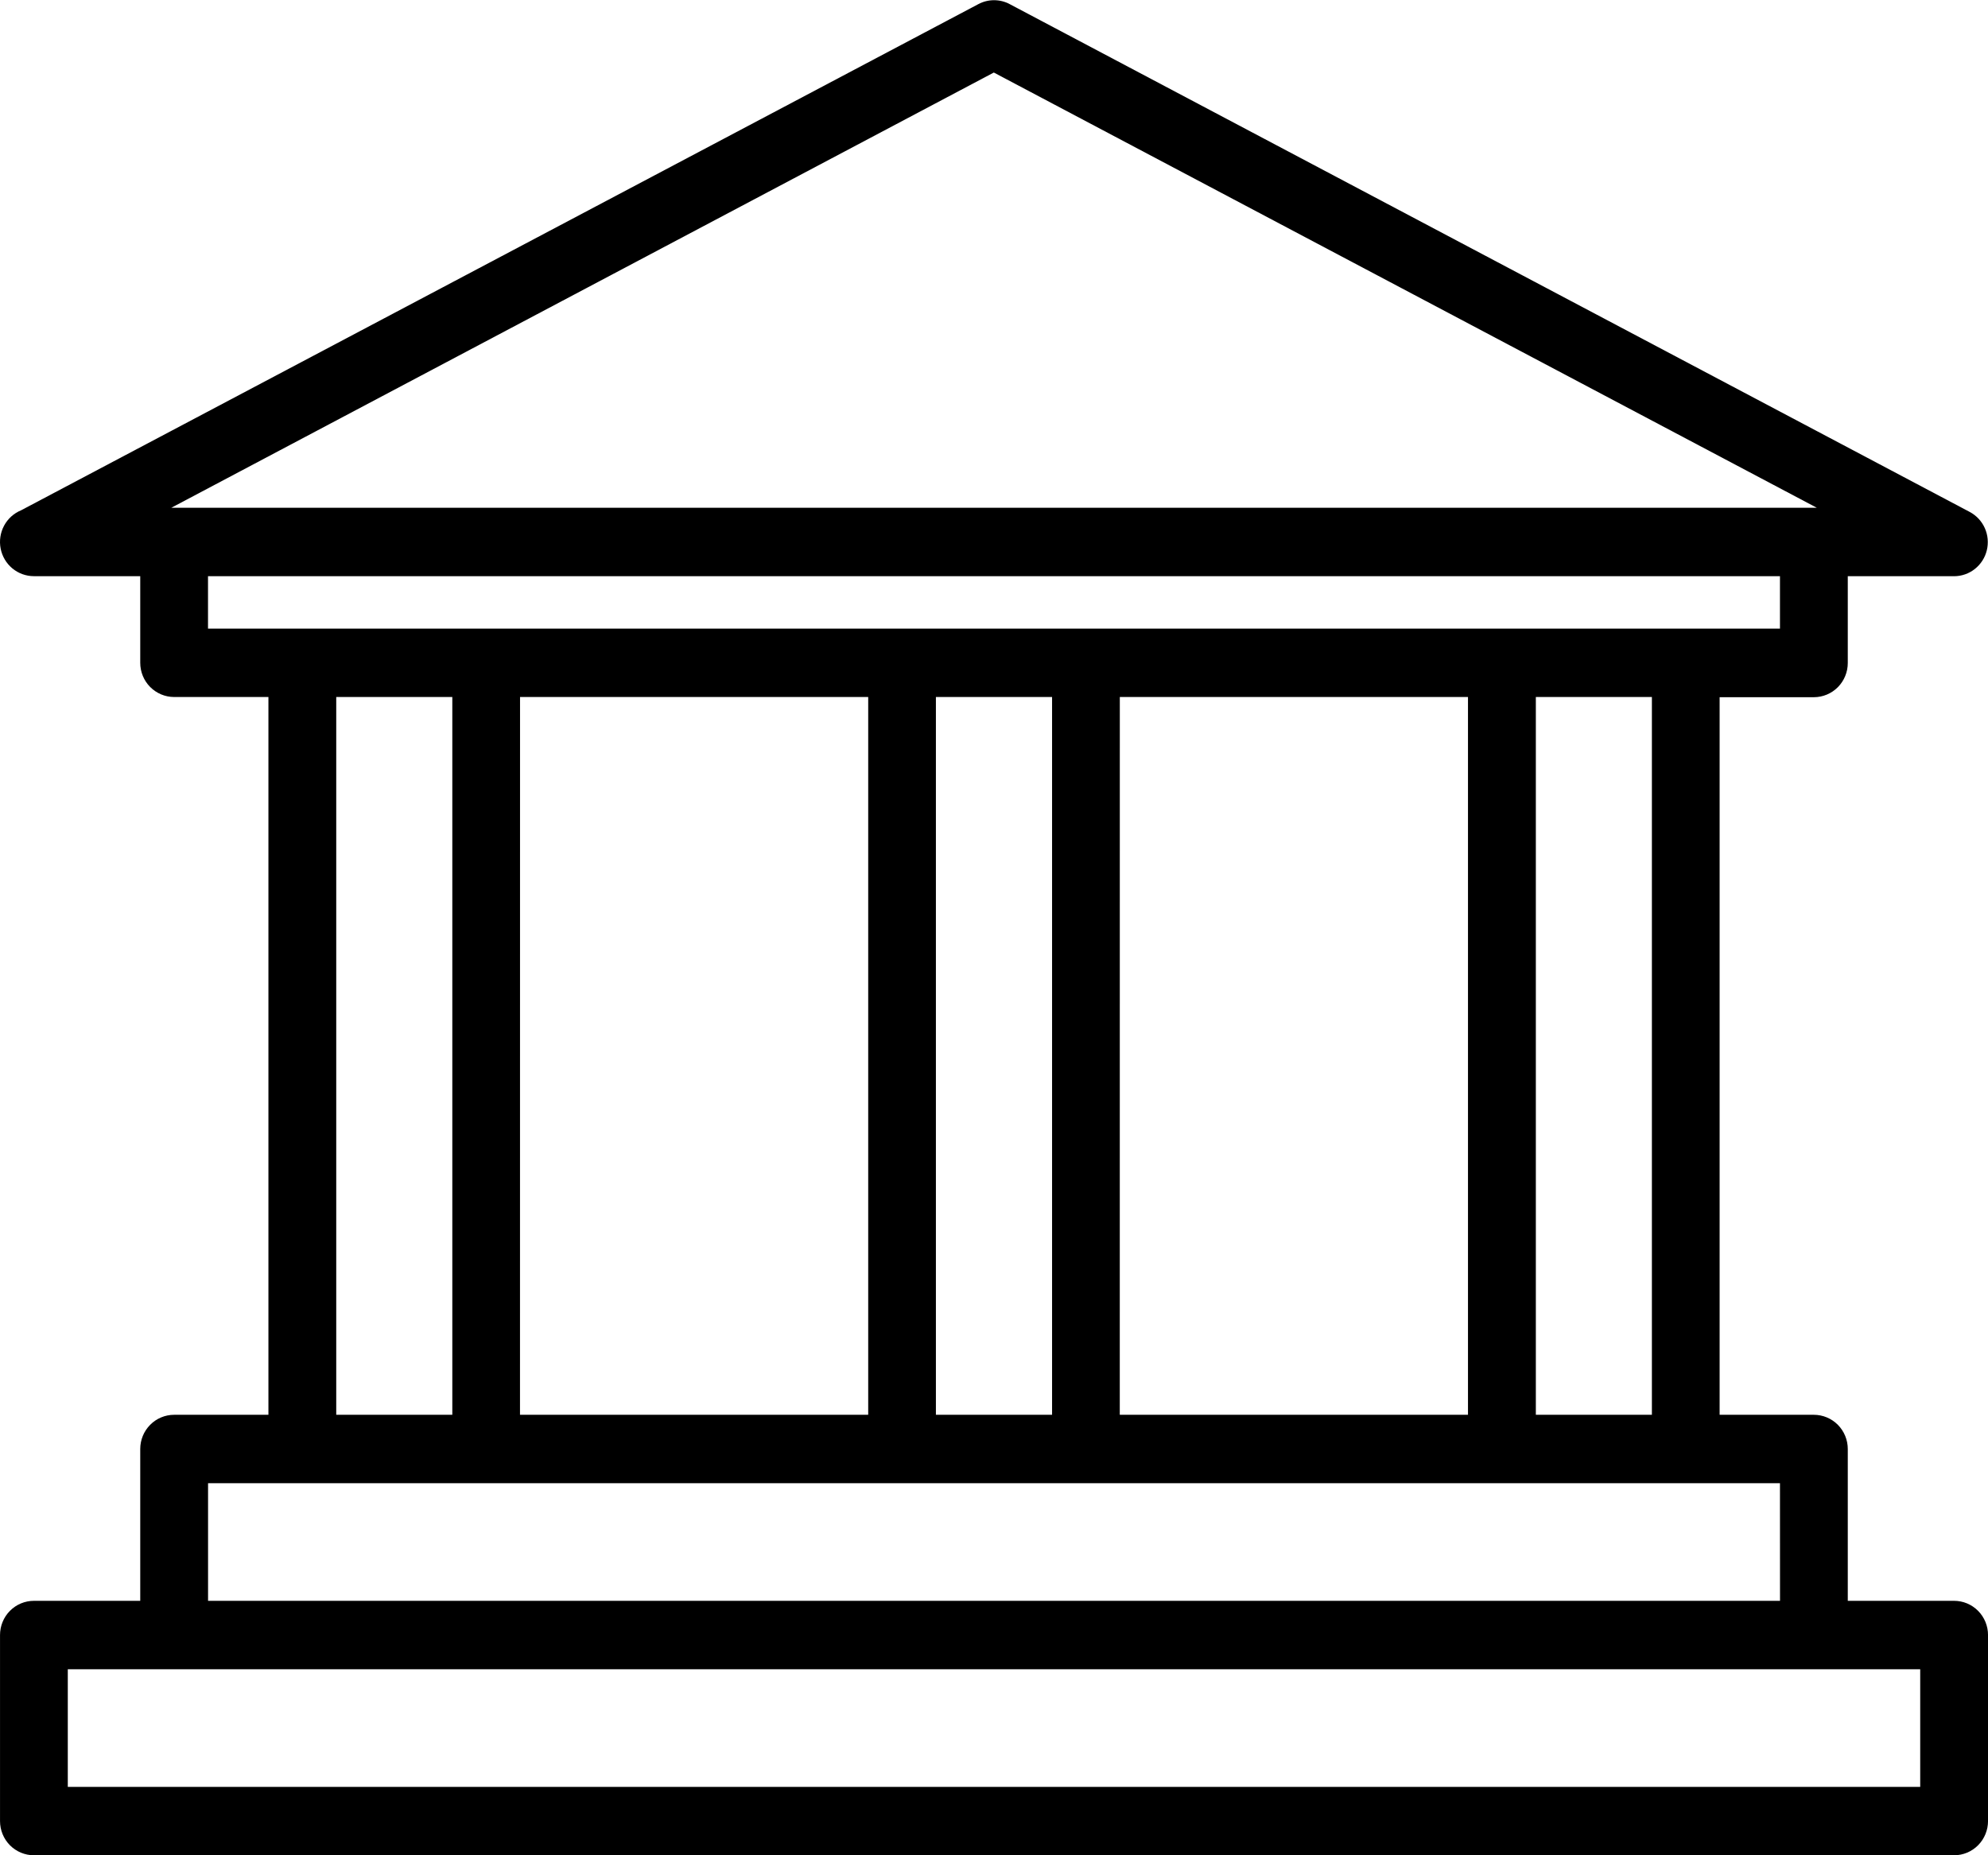 <svg width="90" height="84" viewBox="0 0 90 84" fill="none" xmlns="http://www.w3.org/2000/svg">
<g clip-path="url(#clip0_23_422)">
<path d="M80.582 28.462V26.087H9.417V28.462H80.582ZM1.535 72.48H6.349V65.606C6.349 65.195 6.51 64.801 6.798 64.511C7.086 64.22 7.476 64.057 7.883 64.057H12.152V31.558H7.883C7.476 31.558 7.086 31.394 6.798 31.104C6.51 30.814 6.349 30.42 6.349 30.009V26.087H1.536C1.18 26.087 0.835 25.963 0.56 25.735C0.285 25.507 0.097 25.189 0.029 24.837C-0.04 24.484 0.015 24.119 0.184 23.802C0.353 23.486 0.626 23.239 0.956 23.104L44.295 0.185C44.513 0.069 44.755 0.009 45.001 0.009C45.248 0.009 45.49 0.069 45.708 0.185L89.173 23.179C89.475 23.34 89.716 23.597 89.856 23.912C89.996 24.226 90.028 24.578 89.947 24.913C89.866 25.248 89.676 25.546 89.407 25.759C89.139 25.972 88.808 26.088 88.466 26.089H83.652V30.018C83.652 30.429 83.49 30.822 83.203 31.113C82.915 31.403 82.525 31.566 82.118 31.567H77.85V64.057H82.118C82.525 64.058 82.915 64.221 83.203 64.511C83.49 64.802 83.652 65.195 83.652 65.606V72.48H88.466C88.873 72.48 89.263 72.643 89.551 72.933C89.839 73.224 90.001 73.618 90.001 74.029V82.451C90.001 82.862 89.839 83.256 89.551 83.547C89.263 83.837 88.873 84 88.466 84H1.535C1.128 84 0.738 83.837 0.45 83.547C0.162 83.256 0.001 82.862 0.001 82.451V74.029C0.001 73.618 0.162 73.224 0.45 72.933C0.738 72.643 1.128 72.48 1.535 72.48ZM86.931 75.578H3.069V80.903H86.931V75.578ZM23.541 64.057H39.305V31.558H23.543L23.541 64.057ZM50.694 64.057H66.458V31.558H50.696L50.694 64.057ZM80.582 67.155H9.419V72.48H80.584L80.582 67.155ZM82.248 22.989L44.992 3.284L7.757 22.989H82.248ZM20.477 31.558H15.222V64.057H20.477V31.558ZM74.784 31.558H69.53V64.057H74.784V31.558ZM47.629 31.558H42.37V64.057H47.629V31.558Z" fill="black"/>
</g>
<defs>
<clipPath id="clip0_23_422">
<rect width="90" height="84" fill="white"/>
</clipPath>
</defs>
</svg>
